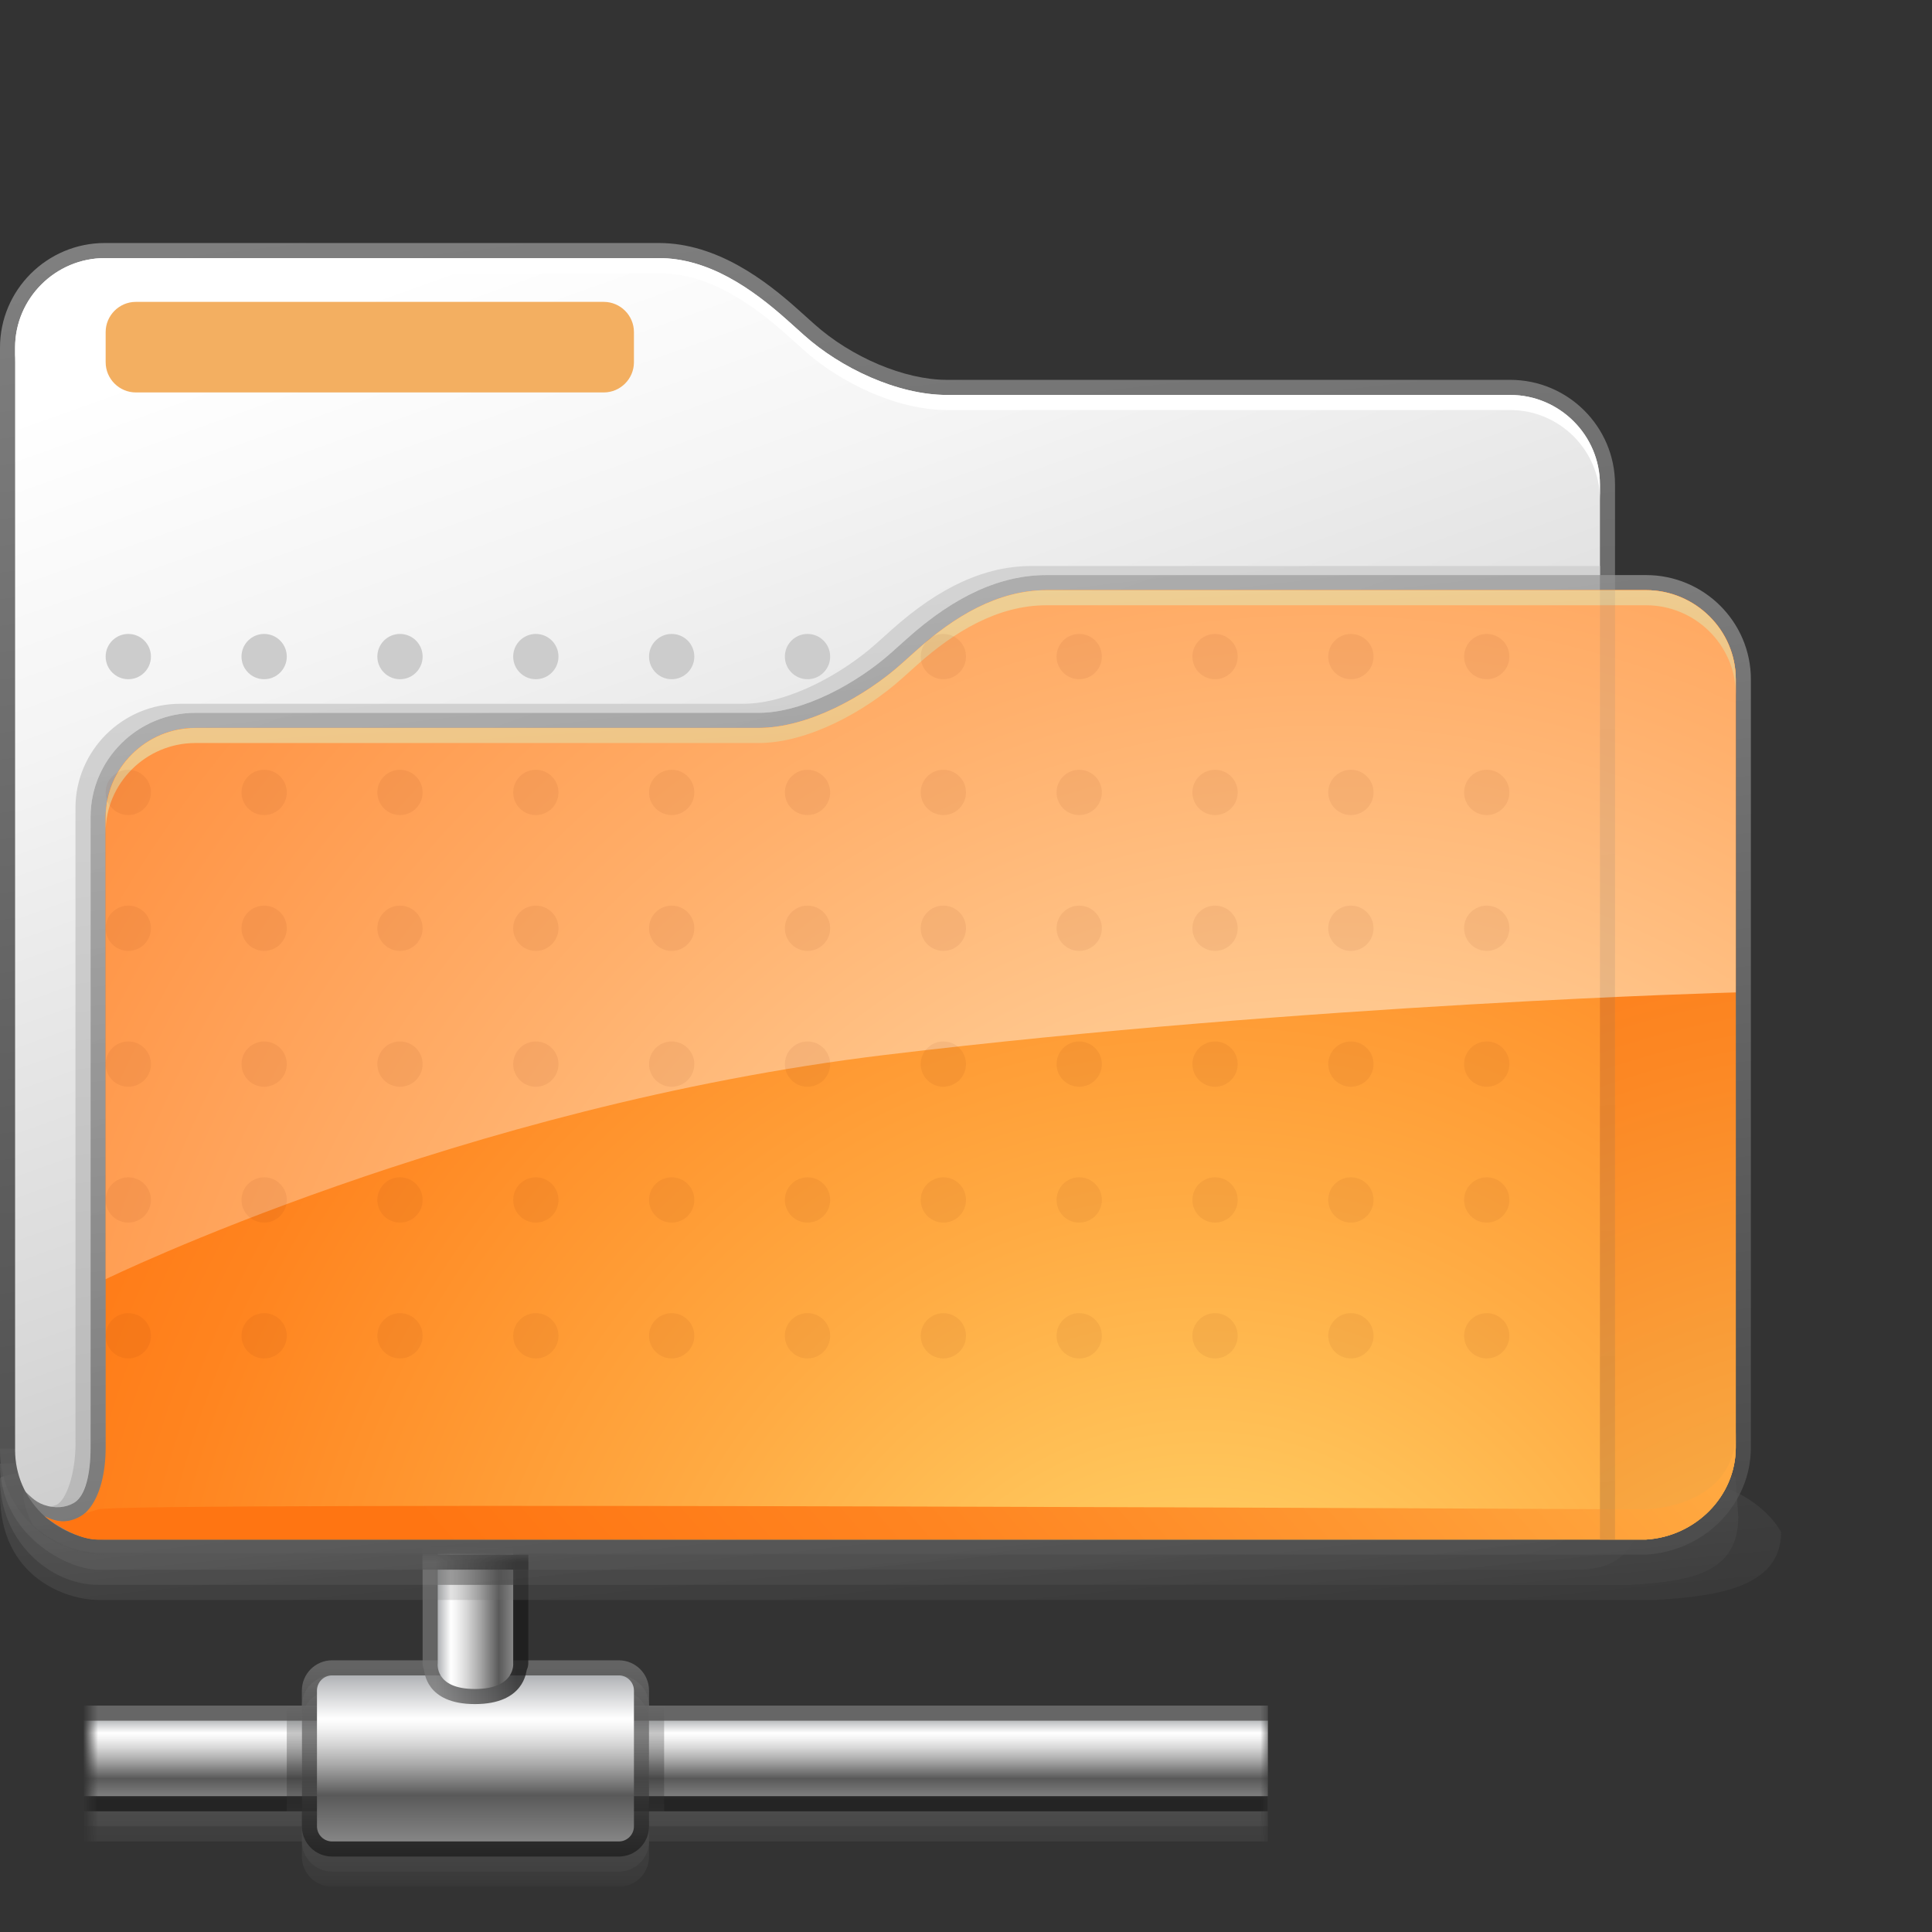 <?xml version="1.0" encoding="utf-8"?>
<!DOCTYPE svg PUBLIC "-//W3C//DTD SVG 1.1//EN" "http://www.w3.org/Graphics/SVG/1.1/DTD/svg11.dtd">
<svg  version="1.1" id="Layer_1" xmlns="http://www.w3.org/2000/svg" xmlns:xlink="http://www.w3.org/1999/xlink" width="128" height="128" viewBox="0 0 128 128"
	 style="overflow:visible;enable-background:new 0 0 128 128;" xml:space="preserve">
<rect x="0" y="0" width="128" height="128" fill="#333333" stroke="none"/>
<defs>
	<filter id="Adobe_OpacityMaskFilter" filterUnits="userSpaceOnUse" x="4" y="93" width="80" height="32">
		<feColorMatrix  type="matrix" values="1 0 0 0 0  0 1 0 0 0  0 0 1 0 0  0 0 0 1 0"/>
	</filter>
</defs>
<mask maskUnits="userSpaceOnUse" x="4" y="93" width="80" height="32" id="network_1_">
	<g style="filter:url(#Adobe_OpacityMaskFilter);">
		<linearGradient id="XMLID_1_" gradientUnits="userSpaceOnUse" x1="6" y1="114" x2="84" y2="114">
			<stop  offset="0" style="stop-color:#000000"/>
			<stop  offset="0.12" style="stop-color:#FFFFFF"/>
			<stop  offset="0.75" style="stop-color:#FFFFFF"/>
			<stop  offset="0.978" style="stop-color:#000000"/>
		</linearGradient>
		<rect x="6" y="103" style="fill:url(#XMLID_1_);" width="78" height="22"/>
	</g>
</mask>
<g id="network" style="mask:url(#network_1_);">
	<linearGradient id="XMLID_2_" gradientUnits="userSpaceOnUse" x1="43.999" y1="111.333" x2="43.999" y2="124.166">
		<stop  offset="0" style="stop-color:#999999"/>
		<stop  offset="1" style="stop-color:#4D4D4D"/>
	</linearGradient>
	<path style="opacity:0.25;fill:url(#XMLID_2_);" d="M84,114H43v-1c0-1.103-0.897-2-2-2H22c-1.103,0-2,0.897-2,2v1H4v7h16v1
		c0,1.103,0.897,2,2,2h19c1.103,0,2-0.897,2-2v-1h41V114z"/>
	<linearGradient id="XMLID_3_" gradientUnits="userSpaceOnUse" x1="43.999" y1="112.333" x2="43.999" y2="125.166">
		<stop  offset="0" style="stop-color:#999999"/>
		<stop  offset="1" style="stop-color:#4D4D4D"/>
	</linearGradient>
	<path style="opacity:0.25;fill:url(#XMLID_3_);" d="M84,115H43v-1c0-1.103-0.897-2-2-2H22c-1.103,0-2,0.897-2,2v1H4v7h16v1
		c0,1.103,0.897,2,2,2h19c1.103,0,2-0.897,2-2v-1h41V115z"/>
	<linearGradient id="XMLID_4_" gradientUnits="userSpaceOnUse" x1="43.999" y1="113.875" x2="43.999" y2="119.25">
		<stop  offset="0.011" style="stop-color:#737373"/>
		<stop  offset="1" style="stop-color:#1A1A1A"/>
	</linearGradient>
	<rect x="4" y="113" style="opacity:0.8;fill:url(#XMLID_4_);" width="80" height="7"/>
	<linearGradient id="XMLID_5_" gradientUnits="userSpaceOnUse" x1="43.999" y1="113.875" x2="43.999" y2="119.25">
		<stop  offset="0.006" style="stop-color:#B2B4B7"/>
		<stop  offset="0.174" style="stop-color:#FFFFFF"/>
		<stop  offset="0.241" style="stop-color:#F4F4F4"/>
		<stop  offset="0.359" style="stop-color:#D7D7D7"/>
		<stop  offset="0.513" style="stop-color:#A9A9A9"/>
		<stop  offset="0.695" style="stop-color:#696969"/>
		<stop  offset="0.736" style="stop-color:#595959"/>
		<stop  offset="1" style="stop-color:#878787"/>
	</linearGradient>
	<rect x="4" y="114" style="fill:url(#XMLID_5_);" width="80" height="5"/>
	<linearGradient id="XMLID_6_" gradientUnits="userSpaceOnUse" x1="31.5" y1="110.333" x2="31.5" y2="123.166">
		<stop  offset="0.011" style="stop-color:#737373"/>
		<stop  offset="1" style="stop-color:#1A1A1A"/>
	</linearGradient>
	<path style="opacity:0.75;fill:url(#XMLID_6_);" d="M22,110c-1.103,0-2,0.897-2,2v9c0,1.103,0.897,2,2,2h19c1.103,0,2-0.897,2-2v-9
		c0-1.103-0.897-2-2-2H22z"/>
	<linearGradient id="XMLID_7_" gradientUnits="userSpaceOnUse" x1="31.5" y1="111" x2="31.5" y2="122.106">
		<stop  offset="0.006" style="stop-color:#B2B4B7"/>
		<stop  offset="0.258" style="stop-color:#FFFFFF"/>
		<stop  offset="0.313" style="stop-color:#F4F4F4"/>
		<stop  offset="0.408" style="stop-color:#D7D7D7"/>
		<stop  offset="0.533" style="stop-color:#A9A9A9"/>
		<stop  offset="0.68" style="stop-color:#696969"/>
		<stop  offset="0.714" style="stop-color:#595959"/>
		<stop  offset="1" style="stop-color:#878787"/>
	</linearGradient>
	<path style="fill:url(#XMLID_7_);" d="M42,121c0,0.55-0.45,1-1,1H22c-0.55,0-1-0.45-1-1v-9c0-0.55,0.45-1,1-1h19c0.55,0,1,0.45,1,1
		V121z"/>
	<linearGradient id="XMLID_8_" gradientUnits="userSpaceOnUse" x1="28.778" y1="102.95" x2="34.222" y2="102.95">
		<stop  offset="0.011" style="stop-color:#737373"/>
		<stop  offset="1" style="stop-color:#1A1A1A"/>
	</linearGradient>
	<path style="opacity:0.75;fill:url(#XMLID_8_);" d="M29,93c-0.552,0-1,0.447-1,1v16.199c0,0.142,0.03,0.282,0.088,0.411
		c0.042,0.094,0.07,2.29,3.378,2.29c3.286,0,3.387-2.169,3.432-2.262c0.067-0.137,0.102-0.287,0.102-0.439V94c0-0.553-0.448-1-1-1
		H29z"/>
	<linearGradient id="XMLID_9_" gradientUnits="userSpaceOnUse" x1="28.995" y1="102.95" x2="34.002" y2="102.95">
		<stop  offset="0.006" style="stop-color:#B2B4B7"/>
		<stop  offset="0.174" style="stop-color:#FFFFFF"/>
		<stop  offset="0.25" style="stop-color:#F4F4F4"/>
		<stop  offset="0.383" style="stop-color:#D7D7D7"/>
		<stop  offset="0.557" style="stop-color:#A9A9A9"/>
		<stop  offset="0.763" style="stop-color:#696969"/>
		<stop  offset="0.809" style="stop-color:#595959"/>
		<stop  offset="1" style="stop-color:#878787"/>
	</linearGradient>
	<path style="fill:url(#XMLID_9_);" d="M34,110.199c0,0,0.167,1.701-2.534,1.701S29,110.199,29,110.199V94h5V110.199z"/>
	<linearGradient id="XMLID_10_" gradientUnits="userSpaceOnUse" x1="28.778" y1="103.5" x2="34.222" y2="103.5">
		<stop  offset="0.011" style="stop-color:#4D4D4D"/>
		<stop  offset="1" style="stop-color:#000000"/>
	</linearGradient>
	<rect x="28" y="103" style="fill:url(#XMLID_10_);" width="7" height="1"/>
	<linearGradient id="XMLID_11_" gradientUnits="userSpaceOnUse" x1="28.778" y1="104.5" x2="34.222" y2="104.5">
		<stop  offset="0.011" style="stop-color:#737373"/>
		<stop  offset="1" style="stop-color:#1A1A1A"/>
	</linearGradient>
	<rect x="28" y="104" style="opacity:0.5;fill:url(#XMLID_11_);" width="7" height="1"/>
	<linearGradient id="XMLID_12_" gradientUnits="userSpaceOnUse" x1="19.427" y1="112.494" x2="19.618" y2="122.93">
		<stop  offset="0" style="stop-color:#737373"/>
		<stop  offset="0.433" style="stop-color:#1A1A1A"/>
		<stop  offset="1" style="stop-color:#676767"/>
	</linearGradient>
	<rect x="19" y="113" style="opacity:0.3;fill:url(#XMLID_12_);" width="1" height="7"/>
	<linearGradient id="XMLID_13_" gradientUnits="userSpaceOnUse" x1="43.427" y1="112.493" x2="43.618" y2="122.931">
		<stop  offset="0" style="stop-color:#737373"/>
		<stop  offset="0.433" style="stop-color:#1A1A1A"/>
		<stop  offset="1" style="stop-color:#676767"/>
	</linearGradient>
	<rect x="43" y="113" style="opacity:0.3;fill:url(#XMLID_13_);" width="1" height="7"/>
</g>
<linearGradient id="XMLID_14_" gradientUnits="userSpaceOnUse" x1="53.916" y1="91.115" x2="55.82" y2="110.67">
	<stop  offset="0" style="stop-color:#999999"/>
	<stop  offset="1" style="stop-color:#4D4D4D"/>
</linearGradient>
<path style="opacity:0.2;fill:url(#XMLID_14_);" d="M0,96.969C0,101.766,4.52,104,6.5,104h98.342
	c3.922-0.238,4.158-3.357,4.158-7.104v0.109C109,93.197,0,96.969,0,96.969z"/>
<linearGradient id="XMLID_15_" gradientUnits="userSpaceOnUse" x1="56.851" y1="91.508" x2="58.826" y2="111.784">
	<stop  offset="0" style="stop-color:#999999"/>
	<stop  offset="1" style="stop-color:#4D4D4D"/>
</linearGradient>
<path style="opacity:0.2;fill:url(#XMLID_15_);" d="M0,97.969C0,102.078,3.266,105,6.5,105h101.553
	c3.922-0.238,7.114-0.754,7.114-4.5L115,98.005C115,94.296,0,95.861,0,97.969z"/>
<linearGradient id="XMLID_16_" gradientUnits="userSpaceOnUse" x1="57.941" y1="89.601" x2="60.232" y2="113.126">
	<stop  offset="0" style="stop-color:#999999"/>
	<stop  offset="1" style="stop-color:#4D4D4D"/>
</linearGradient>
<path style="opacity:0.2;fill:url(#XMLID_16_);" d="M110.053,97.824L0,95.969v3C0,104.609,4.52,106,6.5,106h103.167
	c1.729-0.104,3.551-0.264,5.05-0.729c1.903-0.591,3.283-1.675,3.283-3.771C118,101.5,116.206,97.824,110.053,97.824z"/>
<linearGradient id="XMLID_17_" gradientUnits="userSpaceOnUse" x1="47.312" y1="10.758" x2="58.863" y2="110.298">
	<stop  offset="0" style="stop-color:#999999"/>
	<stop  offset="1" style="stop-color:#4D4D4D"/>
</linearGradient>
<path style="opacity:0.75;fill:url(#XMLID_17_);" d="M6.946,16.1C3.116,16.1,0,19.209,0,23.031v73.038C0,99.891,3.116,103,6.946,103
	h93.108c3.83,0,6.945-3.109,6.945-6.931V32.097c0-3.822-3.115-6.931-6.945-6.931H62.729c-2.793,0-6.33-1.492-8.801-3.713
	c0,0-1.035-0.928-1.035-0.928c-2.114-1.899-5.372-4.425-9.246-4.425H6.946z"/>
<linearGradient id="XMLID_18_" gradientUnits="userSpaceOnUse" x1="35.979" y1="15.023" x2="68.929" y2="107.283">
	<stop  offset="0" style="stop-color:#FFFFFF"/>
	<stop  offset="0.219" style="stop-color:#F4F4F4"/>
	<stop  offset="0.601" style="stop-color:#D8D8D8"/>
	<stop  offset="1" style="stop-color:#B3B3B3"/>
</linearGradient>
<path style="fill:url(#XMLID_18_);" d="M106,96.069c0,3.263-2.676,5.931-5.945,5.931H6.946C3.676,102,1,99.332,1,96.069V23.031
	C1,19.769,3.676,17.1,6.946,17.1h36.701c3.271,0,6.149,1.987,8.578,4.169l1.034,0.928c2.429,2.182,6.2,3.969,9.47,3.969h37.326
	c3.27,0,5.945,2.668,5.945,5.931V96.069z"/>
<path style="fill:#FFFFFF;" d="M100.055,26.167H62.729c-3.27,0-7.041-1.787-9.47-3.969l-1.034-0.928
	c-2.428-2.182-5.307-4.169-8.578-4.169H6.946C3.676,17.1,1,19.769,1,23.031v1C1,20.769,3.676,18.1,6.946,18.1h36.701
	c3.271,0,6.149,1.987,8.578,4.169l1.034,0.928c2.429,2.182,6.2,3.969,9.47,3.969h37.326c3.27,0,5.945,2.668,5.945,5.931v-1
	C106,28.835,103.324,26.167,100.055,26.167z"/>
<linearGradient id="XMLID_19_" gradientUnits="userSpaceOnUse" x1="49.922" y1="23.245" x2="58.37" y2="104.019">
	<stop  offset="0" style="stop-color:#D9D9D9"/>
	<stop  offset="0.375" style="stop-color:#CECECE"/>
	<stop  offset="1" style="stop-color:#B3B3B3"/>
</linearGradient>
<path style="fill:url(#XMLID_19_);" d="M3.344,99.816c0,0,0.984,0.168,1.615-0.284C5.625,99.054,6,97.695,6,95.896V54.132
	c0-3.808,3.117-6.905,6.947-6.905h37.308c2.996,0,6.582-2.007,8.807-3.997l1.033-0.924c3.164-2.831,6.188-4.207,9.247-4.207H106
	v-0.6H68.342c-3.059,0-6.083,1.376-9.247,4.207l-1.033,0.924c-2.225,1.989-5.811,3.997-8.807,3.997H11.947
	C8.117,46.627,5,49.725,5,53.533v41.763c0.062,2.017-0.495,3.878-1.167,4.351C3.701,99.739,3.344,99.816,3.344,99.816z"/>
<linearGradient id="XMLID_20_" gradientUnits="userSpaceOnUse" x1="54.991" y1="39.262" x2="63.21" y2="110.089">
	<stop  offset="0" style="stop-color:#999999"/>
	<stop  offset="1" style="stop-color:#4D4D4D"/>
</linearGradient>
<path style="opacity:0.75;fill:url(#XMLID_20_);" d="M69.342,38.1c-3.059,0-6.083,1.376-9.247,4.207l-1.033,0.924
	c-2.225,1.989-5.811,3.996-8.807,3.996H12.947C9.117,47.227,6,50.325,6,54.132v41.763c0,1.847-0.37,3.165-1.015,3.619
	C4.607,99.78,3.94,99.97,3.171,99.78c-0.762-0.188-1.067-0.562-1.563-1.022c-0.241,0.421,0.332,2.104,0.705,2.414
	c0.219,0.183,2.062,1.719,4.344,1.719L109.053,103c3.923-0.238,6.947-3.358,6.947-7.104V45.005c0-3.807-3.116-6.905-6.947-6.905
	H69.342z"/>
<radialGradient id="XMLID_21_" cx="79.615" cy="116.734" r="88.042" gradientUnits="userSpaceOnUse">
	<stop  offset="0" style="stop-color:#FFDD70"/>
	<stop  offset="0.422" style="stop-color:#FFAB43"/>
	<stop  offset="0.802" style="stop-color:#FF841F"/>
	<stop  offset="1" style="stop-color:#FF7512"/>
</radialGradient>
<path style="fill:url(#XMLID_21_);" d="M7,95.896c0,3.417-1.516,5.839-4.047,4.558c0,0,1.859,1.547,3.547,1.547s102.553,0,102.553,0
	c3.271-0.2,5.947-2.857,5.947-6.104V45.005c0-3.248-2.676-5.905-5.947-5.905H69.342c-3.271,0-6.151,1.779-8.58,3.952l-1.033,0.924
	c-2.43,2.172-6.202,4.251-9.474,4.251H12.947C9.676,48.227,7,50.884,7,54.132V95.896z"/>
<radialGradient id="XMLID_22_" cx="126.5" cy="130.198" r="82.374" gradientUnits="userSpaceOnUse">
	<stop  offset="0" style="stop-color:#F2D26A"/>
	<stop  offset="0.262" style="stop-color:#F6B650"/>
	<stop  offset="0.754" style="stop-color:#FC8723"/>
	<stop  offset="1" style="stop-color:#FF7512"/>
</radialGradient>
<path style="fill:url(#XMLID_22_);" d="M109.053,39.1H106V102c2.578,0,3.053,0,3.053,0c3.271-0.2,5.947-2.857,5.947-6.104V45.005
	C115,41.757,112.324,39.1,109.053,39.1z"/>
<linearGradient id="XMLID_23_" gradientUnits="userSpaceOnUse" x1="132.506" y1="35.301" x2="40.76" y2="115.453">
	<stop  offset="0" style="stop-color:#FFDD70"/>
	<stop  offset="0.383" style="stop-color:#FFB047"/>
	<stop  offset="0.791" style="stop-color:#FF8521"/>
	<stop  offset="1" style="stop-color:#FF7512"/>
</linearGradient>
<path style="fill:url(#XMLID_23_);" d="M109.053,100c0,0-100.947-0.52-102.553,0c-0.324,0.104-0.608,0.189-0.866,0.26
	c-0.623,0.479-1.739,0.85-2.638,0.19C3.479,100.83,5.083,102,6.5,102c1.688,0,102.553,0,102.553,0
	c3.271-0.2,5.947-2.857,5.947-6.104v-1C115,98.143,112.324,99.8,109.053,100z"/>
<radialGradient id="XMLID_24_" cx="87.547" cy="108.134" r="112.454" gradientUnits="userSpaceOnUse">
	<stop  offset="0" style="stop-color:#FFF3CC"/>
	<stop  offset="0.191" style="stop-color:#FFDBAA"/>
	<stop  offset="0.574" style="stop-color:#FFB06C"/>
	<stop  offset="0.854" style="stop-color:#FF9445"/>
	<stop  offset="1" style="stop-color:#FF8A36"/>
</radialGradient>
<path style="fill:url(#XMLID_24_);" d="M58.636,69.891C86.75,66.5,115,65.75,115,65.75V45.005c0-3.248-2.676-5.905-5.947-5.905
	H69.342c-3.271,0-6.151,1.779-8.58,3.952l-1.033,0.924c-2.43,2.172-6.202,4.251-9.474,4.251H12.947C9.676,48.227,7,50.884,7,54.132
	V84.75C7,84.75,30.521,73.281,58.636,69.891z"/>
<linearGradient id="XMLID_25_" gradientUnits="userSpaceOnUse" x1="59.637" y1="28.64" x2="65.511" y2="120.586">
	<stop  offset="0" style="stop-color:#EBDBA6"/>
	<stop  offset="1" style="stop-color:#FF7512"/>
</linearGradient>
<path style="fill:url(#XMLID_25_);" d="M109.053,39.1H69.342c-3.271,0-6.151,1.779-8.58,3.952l-1.033,0.924
	c-2.43,2.172-6.202,4.251-9.474,4.251H12.947C9.676,48.227,7,50.884,7,54.132v1c0-3.248,2.676-5.905,5.947-5.905h37.308
	c3.271,0,7.044-2.079,9.474-4.251l1.033-0.924c2.429-2.173,5.309-3.952,8.58-3.952h39.711c3.271,0,5.947,2.657,5.947,5.905v-1
	C115,41.757,112.324,39.1,109.053,39.1z"/>
<linearGradient id="XMLID_26_" gradientUnits="userSpaceOnUse" x1="103.954" y1="11.405" x2="108.03" y2="106.01">
	<stop  offset="0" style="stop-color:#999999"/>
	<stop  offset="1" style="stop-color:#4D4D4D"/>
</linearGradient>
<rect x="106" y="39" style="opacity:0.15;fill:url(#XMLID_26_);" width="1" height="63"/>
<path style="fill:#F3AF61;" d="M42,24c0,1.1-0.9,2-2,2H9c-1.1,0-2-0.9-2-2v-2c0-1.1,0.9-2,2-2h31c1.1,0,2,0.9,2,2V24z"/>
<path style="fill:#CCCCCC;" d="M8.5,42C7.672,42,7,42.672,7,43.5S7.672,45,8.5,45s1.5-0.672,1.5-1.5S9.328,42,8.5,42z M17.5,42
	c-0.828,0-1.5,0.672-1.5,1.5s0.672,1.5,1.5,1.5s1.5-0.672,1.5-1.5S18.328,42,17.5,42z M26.5,42c-0.828,0-1.5,0.672-1.5,1.5
	s0.672,1.5,1.5,1.5s1.5-0.672,1.5-1.5S27.328,42,26.5,42z M35.5,42c-0.828,0-1.5,0.672-1.5,1.5s0.672,1.5,1.5,1.5s1.5-0.672,1.5-1.5
	S36.328,42,35.5,42z M44.5,42c-0.828,0-1.5,0.672-1.5,1.5s0.672,1.5,1.5,1.5s1.5-0.672,1.5-1.5S45.328,42,44.5,42z M53.5,42
	c-0.828,0-1.5,0.672-1.5,1.5s0.672,1.5,1.5,1.5s1.5-0.672,1.5-1.5S54.328,42,53.5,42z"/>
<path style="opacity:0.07;fill:#802600;" d="M8.5,51C7.672,51,7,51.672,7,52.5S7.672,54,8.5,54s1.5-0.672,1.5-1.5S9.328,51,8.5,51z
	 M17.5,51c-0.828,0-1.5,0.672-1.5,1.5s0.672,1.5,1.5,1.5s1.5-0.672,1.5-1.5S18.328,51,17.5,51z M26.5,51c-0.828,0-1.5,0.672-1.5,1.5
	s0.672,1.5,1.5,1.5s1.5-0.672,1.5-1.5S27.328,51,26.5,51z M35.5,51c-0.828,0-1.5,0.672-1.5,1.5s0.672,1.5,1.5,1.5s1.5-0.672,1.5-1.5
	S36.328,51,35.5,51z M44.5,51c-0.828,0-1.5,0.672-1.5,1.5s0.672,1.5,1.5,1.5s1.5-0.672,1.5-1.5S45.328,51,44.5,51z M53.5,51
	c-0.828,0-1.5,0.672-1.5,1.5s0.672,1.5,1.5,1.5s1.5-0.672,1.5-1.5S54.328,51,53.5,51z M62.5,51c-0.828,0-1.5,0.672-1.5,1.5
	s0.672,1.5,1.5,1.5s1.5-0.672,1.5-1.5S63.328,51,62.5,51z M71.5,51c-0.828,0-1.5,0.672-1.5,1.5s0.672,1.5,1.5,1.5s1.5-0.672,1.5-1.5
	S72.328,51,71.5,51z M80.5,51c-0.828,0-1.5,0.672-1.5,1.5s0.672,1.5,1.5,1.5s1.5-0.672,1.5-1.5S81.328,51,80.5,51z M89.5,51
	c-0.828,0-1.5,0.672-1.5,1.5s0.672,1.5,1.5,1.5s1.5-0.672,1.5-1.5S90.328,51,89.5,51z M98.5,51c-0.828,0-1.5,0.672-1.5,1.5
	s0.672,1.5,1.5,1.5s1.5-0.672,1.5-1.5S99.328,51,98.5,51z M62.5,42c-0.828,0-1.5,0.672-1.5,1.5s0.672,1.5,1.5,1.5s1.5-0.672,1.5-1.5
	S63.328,42,62.5,42z M71.5,42c-0.828,0-1.5,0.672-1.5,1.5s0.672,1.5,1.5,1.5s1.5-0.672,1.5-1.5S72.328,42,71.5,42z M80.5,42
	c-0.828,0-1.5,0.672-1.5,1.5s0.672,1.5,1.5,1.5s1.5-0.672,1.5-1.5S81.328,42,80.5,42z M89.5,42c-0.828,0-1.5,0.672-1.5,1.5
	s0.672,1.5,1.5,1.5s1.5-0.672,1.5-1.5S90.328,42,89.5,42z M98.5,45c0.828,0,1.5-0.672,1.5-1.5S99.328,42,98.5,42S97,42.672,97,43.5
	S97.672,45,98.5,45z M8.5,60C7.672,60,7,60.672,7,61.5S7.672,63,8.5,63s1.5-0.672,1.5-1.5S9.328,60,8.5,60z M17.5,60
	c-0.828,0-1.5,0.672-1.5,1.5s0.672,1.5,1.5,1.5s1.5-0.672,1.5-1.5S18.328,60,17.5,60z M26.5,60c-0.828,0-1.5,0.672-1.5,1.5
	s0.672,1.5,1.5,1.5s1.5-0.672,1.5-1.5S27.328,60,26.5,60z M35.5,60c-0.828,0-1.5,0.672-1.5,1.5s0.672,1.5,1.5,1.5s1.5-0.672,1.5-1.5
	S36.328,60,35.5,60z M44.5,60c-0.828,0-1.5,0.672-1.5,1.5s0.672,1.5,1.5,1.5s1.5-0.672,1.5-1.5S45.328,60,44.5,60z M53.5,60
	c-0.828,0-1.5,0.672-1.5,1.5s0.672,1.5,1.5,1.5s1.5-0.672,1.5-1.5S54.328,60,53.5,60z M62.5,60c-0.828,0-1.5,0.672-1.5,1.5
	s0.672,1.5,1.5,1.5s1.5-0.672,1.5-1.5S63.328,60,62.5,60z M71.5,60c-0.828,0-1.5,0.672-1.5,1.5s0.672,1.5,1.5,1.5s1.5-0.672,1.5-1.5
	S72.328,60,71.5,60z M80.5,60c-0.828,0-1.5,0.672-1.5,1.5s0.672,1.5,1.5,1.5s1.5-0.672,1.5-1.5S81.328,60,80.5,60z M89.5,60
	c-0.828,0-1.5,0.672-1.5,1.5s0.672,1.5,1.5,1.5s1.5-0.672,1.5-1.5S90.328,60,89.5,60z M98.5,60c-0.828,0-1.5,0.672-1.5,1.5
	s0.672,1.5,1.5,1.5s1.5-0.672,1.5-1.5S99.328,60,98.5,60z M8.5,69C7.672,69,7,69.672,7,70.5S7.672,72,8.5,72s1.5-0.672,1.5-1.5
	S9.328,69,8.5,69z M17.5,69c-0.828,0-1.5,0.672-1.5,1.5s0.672,1.5,1.5,1.5s1.5-0.672,1.5-1.5S18.328,69,17.5,69z M26.5,69
	c-0.828,0-1.5,0.672-1.5,1.5s0.672,1.5,1.5,1.5s1.5-0.672,1.5-1.5S27.328,69,26.5,69z M35.5,69c-0.828,0-1.5,0.672-1.5,1.5
	s0.672,1.5,1.5,1.5s1.5-0.672,1.5-1.5S36.328,69,35.5,69z M44.5,69c-0.828,0-1.5,0.672-1.5,1.5s0.672,1.5,1.5,1.5s1.5-0.672,1.5-1.5
	S45.328,69,44.5,69z M53.5,69c-0.828,0-1.5,0.672-1.5,1.5s0.672,1.5,1.5,1.5s1.5-0.672,1.5-1.5S54.328,69,53.5,69z M62.5,69
	c-0.828,0-1.5,0.672-1.5,1.5s0.672,1.5,1.5,1.5s1.5-0.672,1.5-1.5S63.328,69,62.5,69z M71.5,69c-0.828,0-1.5,0.672-1.5,1.5
	s0.672,1.5,1.5,1.5s1.5-0.672,1.5-1.5S72.328,69,71.5,69z M80.5,69c-0.828,0-1.5,0.672-1.5,1.5s0.672,1.5,1.5,1.5s1.5-0.672,1.5-1.5
	S81.328,69,80.5,69z M89.5,69c-0.828,0-1.5,0.672-1.5,1.5s0.672,1.5,1.5,1.5s1.5-0.672,1.5-1.5S90.328,69,89.5,69z M98.5,69
	c-0.828,0-1.5,0.672-1.5,1.5s0.672,1.5,1.5,1.5s1.5-0.672,1.5-1.5S99.328,69,98.5,69z M8.5,78C7.672,78,7,78.672,7,79.5
	S7.672,81,8.5,81s1.5-0.672,1.5-1.5S9.328,78,8.5,78z M17.5,78c-0.828,0-1.5,0.672-1.5,1.5s0.672,1.5,1.5,1.5s1.5-0.672,1.5-1.5
	S18.328,78,17.5,78z M26.5,78c-0.828,0-1.5,0.672-1.5,1.5s0.672,1.5,1.5,1.5s1.5-0.672,1.5-1.5S27.328,78,26.5,78z M35.5,78
	c-0.828,0-1.5,0.672-1.5,1.5s0.672,1.5,1.5,1.5s1.5-0.672,1.5-1.5S36.328,78,35.5,78z M44.5,78c-0.828,0-1.5,0.672-1.5,1.5
	s0.672,1.5,1.5,1.5s1.5-0.672,1.5-1.5S45.328,78,44.5,78z M53.5,78c-0.828,0-1.5,0.672-1.5,1.5s0.672,1.5,1.5,1.5s1.5-0.672,1.5-1.5
	S54.328,78,53.5,78z M62.5,78c-0.828,0-1.5,0.672-1.5,1.5s0.672,1.5,1.5,1.5s1.5-0.672,1.5-1.5S63.328,78,62.5,78z M71.5,78
	c-0.828,0-1.5,0.672-1.5,1.5s0.672,1.5,1.5,1.5s1.5-0.672,1.5-1.5S72.328,78,71.5,78z M80.5,78c-0.828,0-1.5,0.672-1.5,1.5
	s0.672,1.5,1.5,1.5s1.5-0.672,1.5-1.5S81.328,78,80.5,78z M89.5,78c-0.828,0-1.5,0.672-1.5,1.5s0.672,1.5,1.5,1.5s1.5-0.672,1.5-1.5
	S90.328,78,89.5,78z M98.5,78c-0.828,0-1.5,0.672-1.5,1.5s0.672,1.5,1.5,1.5s1.5-0.672,1.5-1.5S99.328,78,98.5,78z M8.5,87
	C7.672,87,7,87.672,7,88.5S7.672,90,8.5,90s1.5-0.672,1.5-1.5S9.328,87,8.5,87z M17.5,87c-0.828,0-1.5,0.672-1.5,1.5
	s0.672,1.5,1.5,1.5s1.5-0.672,1.5-1.5S18.328,87,17.5,87z M26.5,87c-0.828,0-1.5,0.672-1.5,1.5s0.672,1.5,1.5,1.5s1.5-0.672,1.5-1.5
	S27.328,87,26.5,87z M35.5,87c-0.828,0-1.5,0.672-1.5,1.5s0.672,1.5,1.5,1.5s1.5-0.672,1.5-1.5S36.328,87,35.5,87z M44.5,87
	c-0.828,0-1.5,0.672-1.5,1.5s0.672,1.5,1.5,1.5s1.5-0.672,1.5-1.5S45.328,87,44.5,87z M53.5,87c-0.828,0-1.5,0.672-1.5,1.5
	s0.672,1.5,1.5,1.5s1.5-0.672,1.5-1.5S54.328,87,53.5,87z M62.5,87c-0.828,0-1.5,0.672-1.5,1.5s0.672,1.5,1.5,1.5s1.5-0.672,1.5-1.5
	S63.328,87,62.5,87z M71.5,87c-0.828,0-1.5,0.672-1.5,1.5s0.672,1.5,1.5,1.5s1.5-0.672,1.5-1.5S72.328,87,71.5,87z M80.5,87
	c-0.828,0-1.5,0.672-1.5,1.5s0.672,1.5,1.5,1.5s1.5-0.672,1.5-1.5S81.328,87,80.5,87z M89.5,87c-0.828,0-1.5,0.672-1.5,1.5
	s0.672,1.5,1.5,1.5s1.5-0.672,1.5-1.5S90.328,87,89.5,87z M98.5,87c-0.828,0-1.5,0.672-1.5,1.5s0.672,1.5,1.5,1.5s1.5-0.672,1.5-1.5
	S99.328,87,98.5,87z"/>
</svg>
